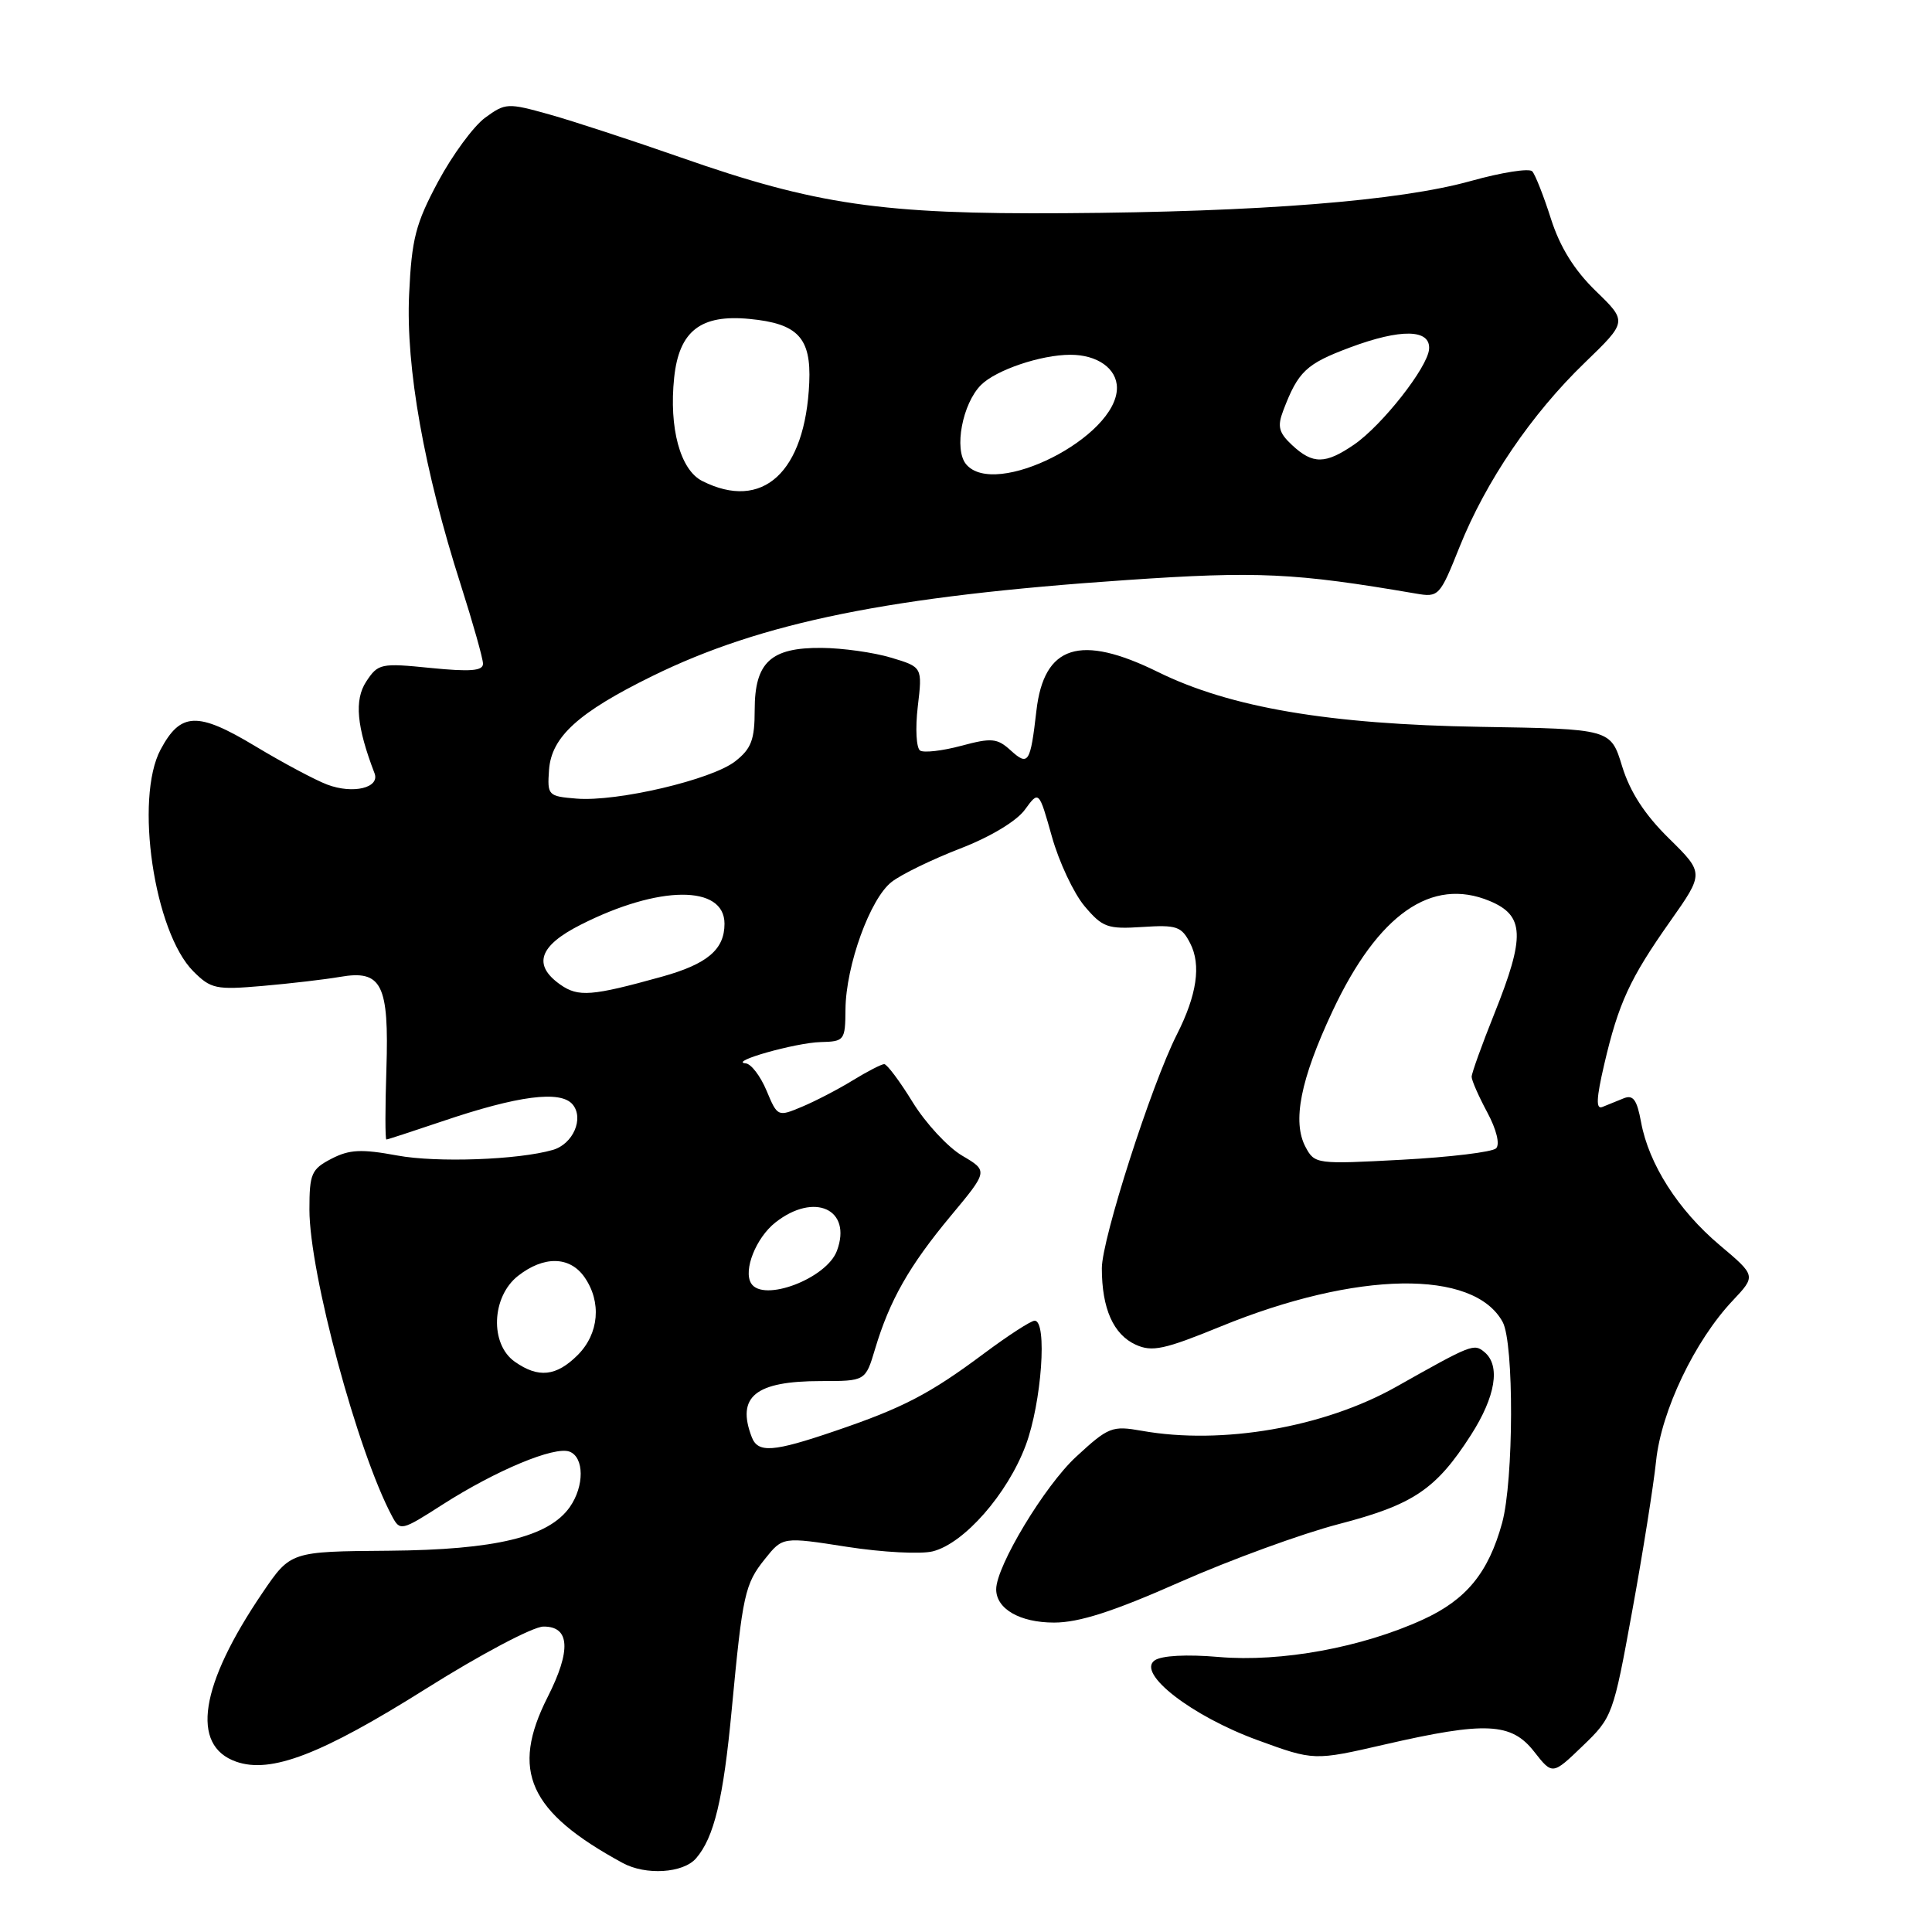 <?xml version="1.0" encoding="UTF-8" standalone="no"?>
<!DOCTYPE svg PUBLIC "-//W3C//DTD SVG 1.1//EN" "http://www.w3.org/Graphics/SVG/1.1/DTD/svg11.dtd" >
<svg xmlns="http://www.w3.org/2000/svg" xmlns:xlink="http://www.w3.org/1999/xlink" version="1.1" viewBox="0 0 256 256">
 <g >
 <path fill="currentColor"
d=" M 92.22 246.25 C 94.62 243.50 95.85 238.37 96.96 226.50 C 98.40 211.25 98.69 209.89 101.36 206.57 C 103.71 203.63 103.71 203.63 112.22 204.96 C 116.91 205.69 122.03 205.96 123.60 205.56 C 127.75 204.52 133.50 197.96 135.91 191.52 C 138.02 185.88 138.80 175.00 137.10 175.00 C 136.60 175.00 133.57 176.97 130.35 179.37 C 123.19 184.71 119.64 186.56 110.63 189.62 C 102.43 192.42 100.43 192.56 99.61 190.42 C 97.55 185.05 100.09 183.00 108.78 183.00 C 114.68 183.00 114.68 183.00 115.95 178.75 C 117.88 172.30 120.47 167.74 125.95 161.15 C 130.94 155.16 130.94 155.16 127.49 153.13 C 125.59 152.01 122.64 148.82 120.93 146.04 C 119.23 143.27 117.53 141.00 117.16 141.00 C 116.80 141.01 114.92 141.97 113.00 143.15 C 111.08 144.33 108.04 145.91 106.27 146.65 C 103.06 148.00 103.02 147.98 101.57 144.51 C 100.76 142.58 99.52 140.95 98.80 140.90 C 96.44 140.70 105.43 138.16 108.75 138.08 C 111.89 138.00 112.00 137.86 112.03 133.75 C 112.08 127.95 115.30 119.04 118.16 116.85 C 119.44 115.85 123.53 113.87 127.22 112.44 C 131.20 110.91 134.71 108.80 135.80 107.29 C 137.66 104.74 137.66 104.74 139.38 110.85 C 140.32 114.21 142.27 118.35 143.70 120.06 C 146.09 122.89 146.75 123.13 151.37 122.83 C 155.92 122.53 156.56 122.75 157.71 125.00 C 159.18 127.86 158.60 131.84 155.93 137.10 C 152.55 143.79 146.00 164.19 146.00 168.05 C 146.00 173.39 147.53 176.83 150.49 178.18 C 152.66 179.17 154.28 178.82 161.76 175.76 C 179.79 168.39 195.28 168.15 199.11 175.17 C 200.63 177.95 200.58 196.16 199.04 201.79 C 197.23 208.39 194.30 211.97 188.55 214.60 C 180.47 218.30 169.75 220.27 161.50 219.56 C 157.23 219.19 153.92 219.37 153.00 220.01 C 150.57 221.71 157.92 227.40 166.64 230.58 C 174.11 233.31 174.11 233.31 183.50 231.15 C 196.86 228.08 200.27 228.25 203.28 232.10 C 205.71 235.20 205.71 235.20 209.71 231.35 C 213.65 227.57 213.77 227.25 216.27 213.50 C 217.68 205.80 219.10 196.84 219.44 193.59 C 220.13 186.95 224.56 177.67 229.58 172.35 C 232.69 169.05 232.69 169.05 227.86 164.98 C 222.36 160.34 218.47 154.25 217.45 148.69 C 216.90 145.70 216.40 145.02 215.13 145.54 C 214.23 145.90 212.97 146.41 212.32 146.68 C 211.45 147.03 211.52 145.54 212.56 141.07 C 214.46 132.91 215.96 129.67 221.30 122.09 C 225.81 115.69 225.81 115.69 221.14 111.09 C 217.93 107.94 215.99 104.94 214.94 101.54 C 213.43 96.59 213.43 96.59 196.18 96.31 C 176.09 95.98 163.02 93.76 153.43 89.04 C 143.12 83.96 138.33 85.49 137.33 94.17 C 136.53 101.12 136.26 101.55 133.93 99.44 C 132.14 97.81 131.40 97.74 127.38 98.82 C 124.89 99.49 122.44 99.77 121.93 99.46 C 121.41 99.14 121.27 96.53 121.61 93.63 C 122.23 88.39 122.23 88.39 118.06 87.14 C 115.76 86.45 111.63 85.87 108.88 85.85 C 102.12 85.79 100.00 87.76 100.00 94.08 C 100.00 98.02 99.55 99.21 97.43 100.87 C 94.33 103.31 81.78 106.26 76.39 105.82 C 72.61 105.51 72.51 105.40 72.75 102.00 C 73.07 97.64 76.63 94.40 86.42 89.59 C 100.94 82.45 118.01 78.99 149.27 76.86 C 166.63 75.67 171.55 75.90 187.61 78.65 C 190.64 79.17 190.78 79.02 193.40 72.47 C 196.88 63.78 202.93 54.87 209.99 48.06 C 215.63 42.61 215.63 42.61 211.45 38.56 C 208.60 35.79 206.71 32.75 205.51 29.00 C 204.55 25.98 203.43 23.14 203.03 22.70 C 202.63 22.27 198.98 22.84 194.90 23.98 C 185.46 26.62 166.97 28.09 141.00 28.25 C 116.88 28.41 108.09 27.13 90.26 20.88 C 83.79 18.62 75.93 16.04 72.78 15.16 C 67.27 13.62 66.97 13.63 64.28 15.60 C 62.75 16.72 59.95 20.53 58.05 24.07 C 55.07 29.64 54.55 31.64 54.21 39.00 C 53.76 48.67 56.19 62.31 61.05 77.48 C 62.67 82.56 64.00 87.27 64.00 87.95 C 64.00 88.90 62.32 89.03 57.08 88.51 C 50.45 87.84 50.10 87.92 48.52 90.32 C 46.93 92.76 47.25 96.27 49.63 102.47 C 50.36 104.39 46.79 105.25 43.38 103.97 C 41.80 103.38 37.49 101.08 33.80 98.86 C 26.17 94.27 23.93 94.36 21.28 99.32 C 17.81 105.82 20.42 123.51 25.62 128.71 C 27.94 131.03 28.62 131.18 34.81 130.64 C 38.49 130.32 43.10 129.78 45.06 129.44 C 50.59 128.48 51.56 130.41 51.20 141.66 C 51.03 146.80 51.03 151.00 51.20 150.99 C 51.36 150.99 54.69 149.90 58.60 148.58 C 68.65 145.17 74.29 144.44 75.88 146.35 C 77.41 148.20 75.93 151.60 73.25 152.37 C 68.69 153.69 57.87 154.08 52.64 153.11 C 47.88 152.23 46.30 152.31 43.92 153.54 C 41.26 154.92 41.00 155.52 41.00 160.28 C 41.00 168.69 47.39 192.39 51.95 200.91 C 53.01 202.90 53.19 202.86 58.63 199.37 C 65.74 194.82 73.49 191.59 75.47 192.35 C 77.42 193.10 77.44 196.92 75.51 199.68 C 72.72 203.66 65.69 205.36 51.50 205.48 C 38.50 205.58 38.50 205.58 34.79 211.04 C 26.47 223.29 25.22 231.30 31.29 233.43 C 35.90 235.05 42.59 232.48 56.50 223.73 C 63.65 219.23 70.62 215.54 72.00 215.53 C 75.52 215.49 75.71 218.67 72.56 224.88 C 67.61 234.66 70.06 240.09 82.50 246.85 C 85.56 248.52 90.51 248.21 92.22 246.25 Z  M 156.35 209.63 C 163.03 206.68 172.50 203.22 177.39 201.95 C 187.27 199.38 190.28 197.36 194.90 190.16 C 198.18 185.04 198.85 180.95 196.70 179.16 C 195.30 178.00 195.04 178.10 185.00 183.76 C 175.44 189.14 161.93 191.48 151.31 189.59 C 147.35 188.89 146.88 189.07 142.59 193.03 C 138.44 196.85 132.00 207.53 132.00 210.59 C 132.00 213.19 135.14 215.00 139.67 215.00 C 142.98 215.00 147.50 213.55 156.35 209.63 Z  M 68.22 180.44 C 64.89 178.11 65.12 171.84 68.63 169.07 C 72.06 166.38 75.49 166.44 77.44 169.22 C 79.74 172.51 79.38 176.71 76.55 179.55 C 73.71 182.38 71.35 182.64 68.22 180.44 Z  M 99.53 170.05 C 98.46 168.32 100.18 164.00 102.75 161.98 C 107.91 157.92 112.94 160.23 110.90 165.73 C 109.54 169.42 101.11 172.61 99.53 170.05 Z  M 173.00 152.00 C 171.20 148.64 172.31 143.05 176.58 133.95 C 182.60 121.14 189.69 116.17 197.40 119.39 C 202.01 121.32 202.12 124.06 198.00 134.34 C 196.35 138.46 195.00 142.21 195.00 142.68 C 195.00 143.15 195.93 145.27 197.07 147.39 C 198.30 149.68 198.77 151.63 198.24 152.16 C 197.75 152.65 192.14 153.33 185.79 153.67 C 174.46 154.28 174.20 154.25 173.00 152.00 Z  M 74.25 130.47 C 70.56 127.87 71.41 125.33 76.93 122.54 C 87.29 117.28 96.00 117.22 96.00 122.40 C 96.00 125.82 93.73 127.74 87.69 129.42 C 78.41 132.00 76.63 132.14 74.25 130.47 Z  M 93.04 63.73 C 90.13 62.25 88.63 56.72 89.33 50.04 C 89.98 43.86 92.84 41.63 99.31 42.26 C 105.72 42.87 107.49 44.76 107.23 50.70 C 106.71 62.59 101.05 67.78 93.04 63.73 Z  M 128.01 61.51 C 126.38 59.55 127.52 53.48 129.99 51.01 C 131.97 49.03 137.92 47.01 141.82 47.01 C 145.41 47.00 148.00 48.84 148.00 51.40 C 148.00 57.92 131.82 66.11 128.01 61.51 Z  M 171.22 58.99 C 169.45 57.34 169.23 56.52 170.03 54.42 C 172.01 49.21 173.06 48.22 178.86 46.05 C 185.63 43.52 189.57 43.60 189.36 46.26 C 189.17 48.69 183.15 56.34 179.44 58.90 C 175.62 61.52 173.96 61.54 171.22 58.99 Z "/>
</g>
</svg>